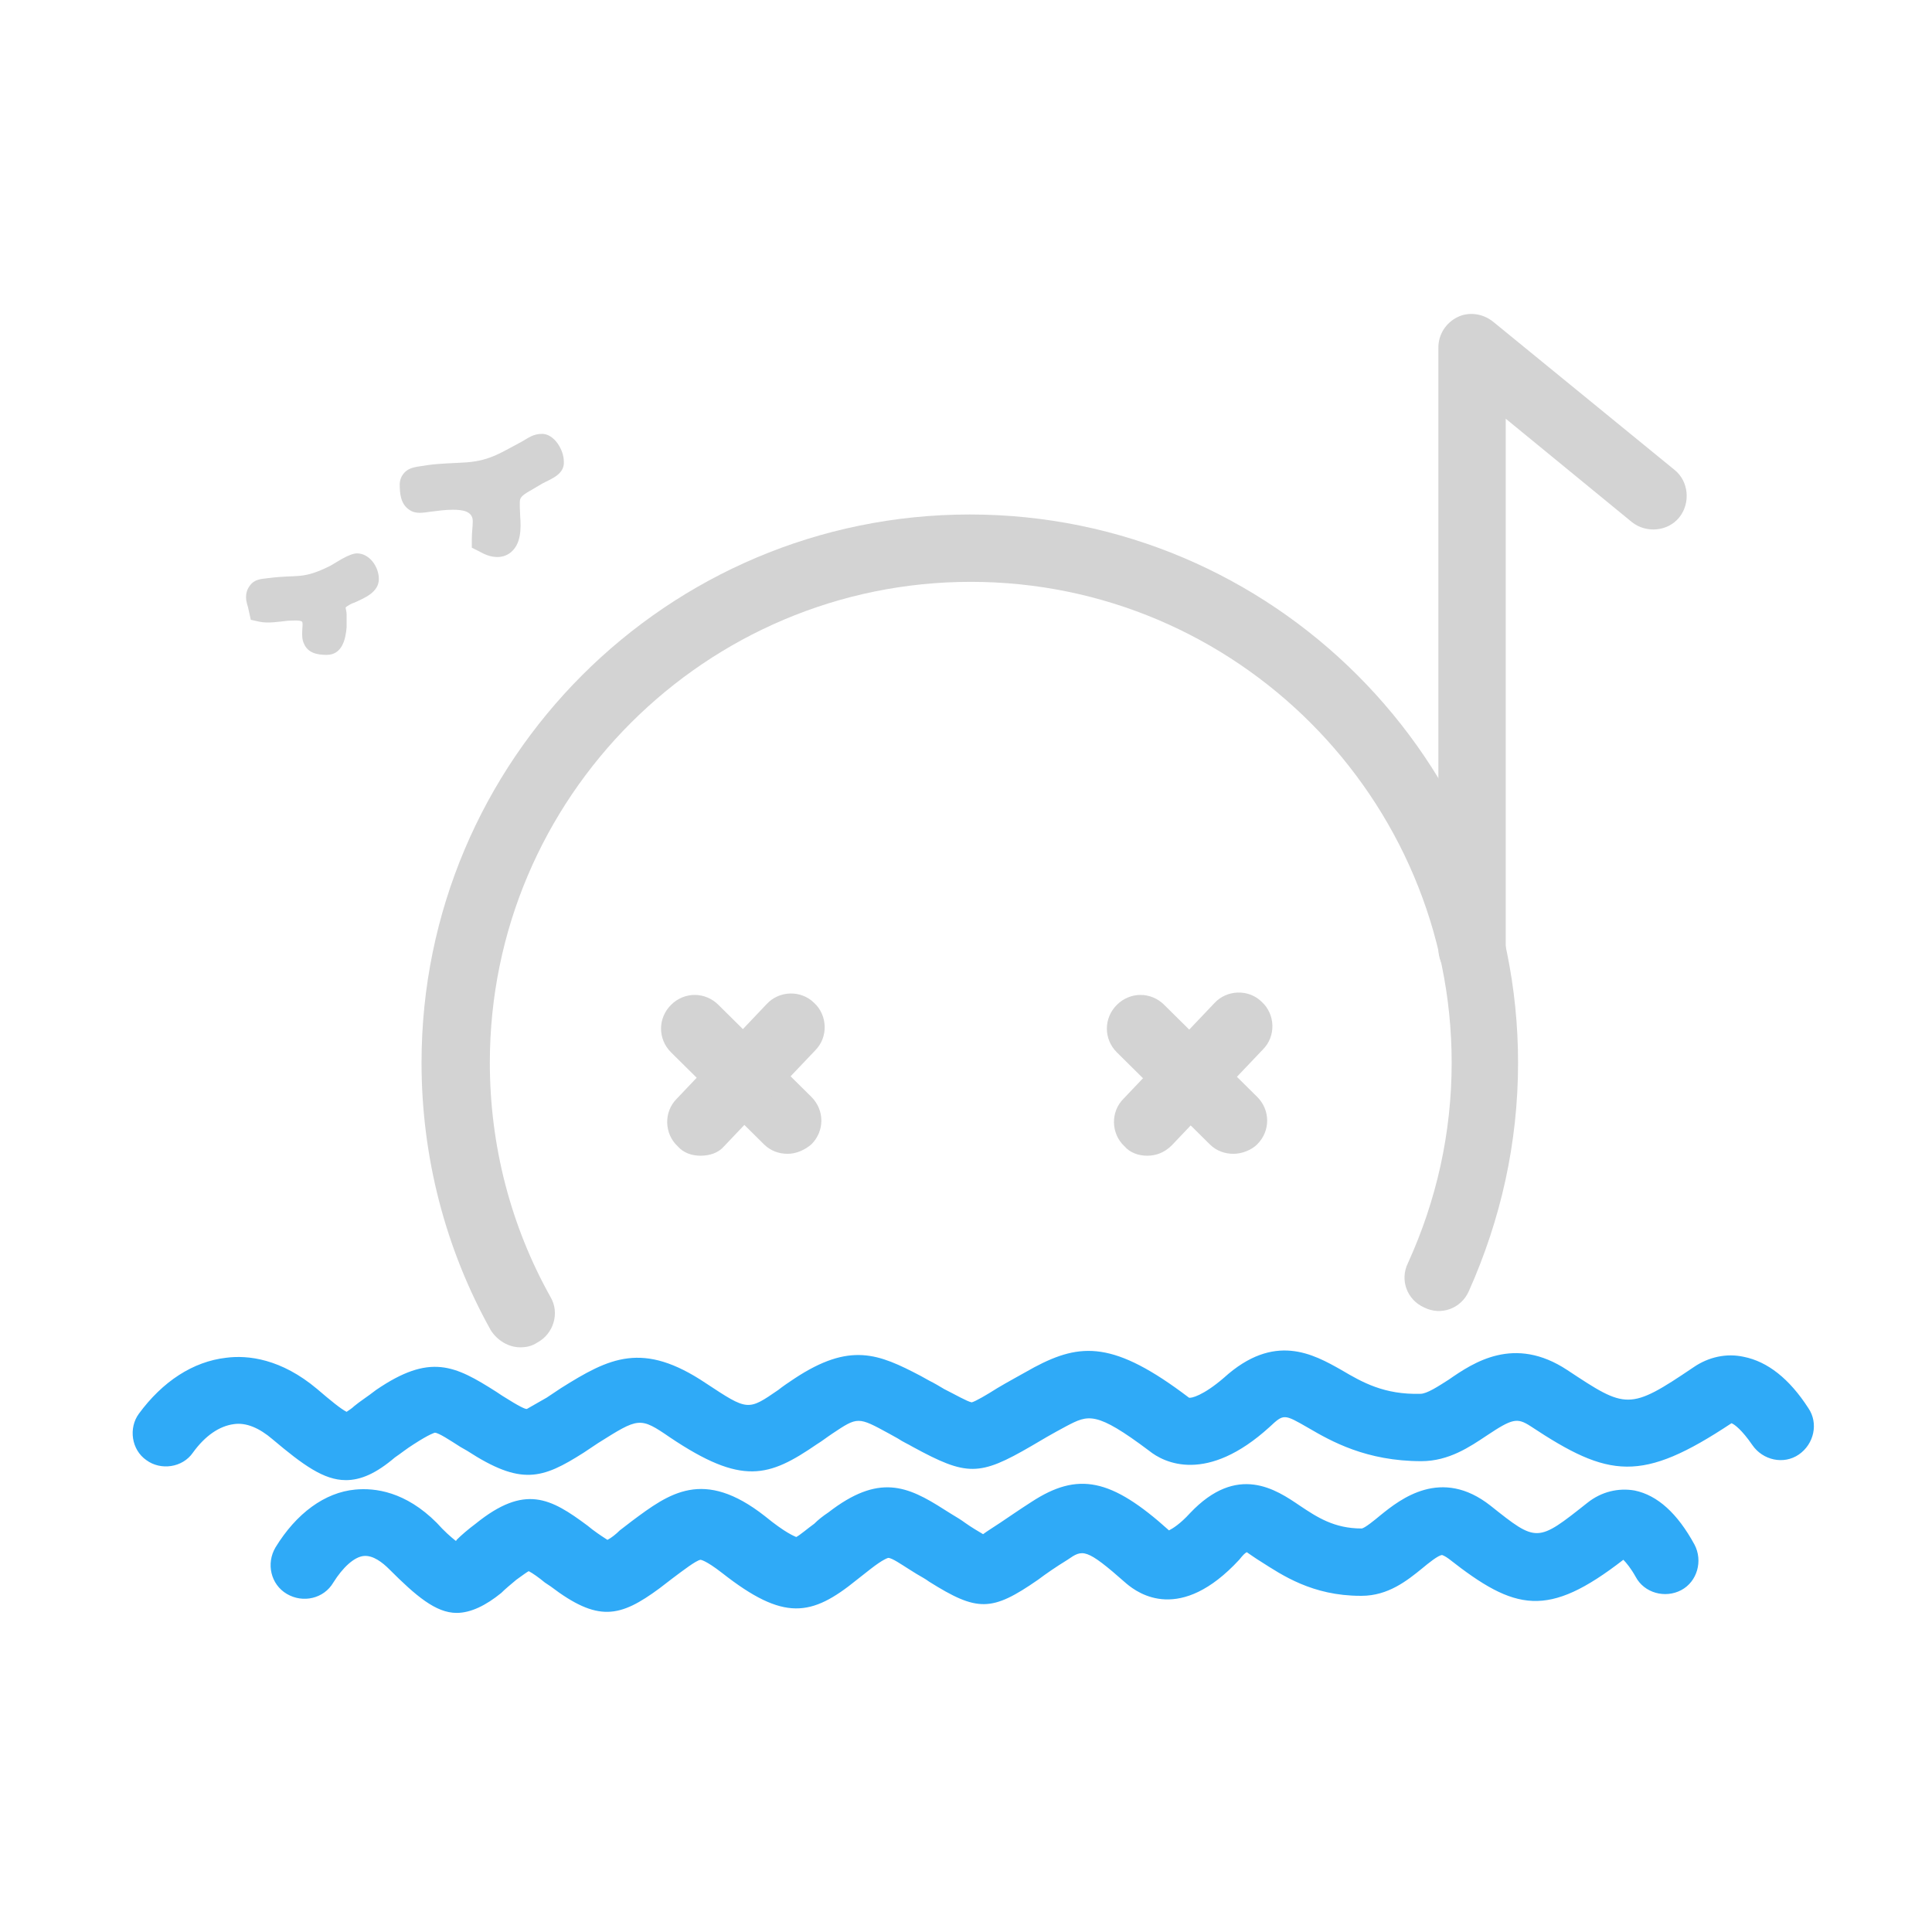 <?xml version="1.0" standalone="no"?><!DOCTYPE svg PUBLIC "-//W3C//DTD SVG 1.1//EN" "http://www.w3.org/Graphics/SVG/1.1/DTD/svg11.dtd"><svg t="1584838937268" class="icon" viewBox="0 0 1024 1024" version="1.1" xmlns="http://www.w3.org/2000/svg" p-id="19416" id="mx_n_1584838937270" xmlns:xlink="http://www.w3.org/1999/xlink" width="200" height="200"><defs><style type="text/css"></style></defs><path d="M287.774 256.1l-8.548 5.028c-1.508 1.007-3.018 2.011-3.518 3.518s0 7.041 0 9.050c0.502 6.537 0.502 14.58-5.028 19.104-5.028 4.022-11.562 2.513-16.59-0.502l-4.022-2.011v-4.525c0-3.518 0.502-6.537 0.502-9.552 0-5.531-6.032-6.032-10.559-6.032-4.022 0-7.54 0.502-11.562 1.007-4.022 0.502-8.043 1.508-11.562-1.007-4.525-3.018-5.028-8.548-5.028-13.573 0-1.508 0.502-3.018 1.007-4.022 3.018-5.531 8.548-5.028 13.573-6.032 7.041-1.007 14.077-1.007 21.115-1.508 12.567-1.007 18.602-5.531 29.161-11.061 3.518-2.011 6.032-4.022 10.559-4.022 6.537 0 11.562 8.548 11.562 14.58 0.502 6.537-6.032 9.050-11.061 11.562v0zM183.203 321.961c0 1.007 0.502 2.011 0.502 3.518 0 2.513 0 4.525 0 7.041-0.502 6.537-2.513 14.58-10.559 14.58-5.028 0-10.054-1.007-12.066-6.032-2.011-4.022 0-10.559-1.007-11.562-1.007-1.007-6.032-0.502-7.54-0.502-4.525 0.502-10.559 1.508-15.084 0.502l-4.525-1.007-1.007-4.525c-0.502-3.018-1.508-4.525-1.508-7.54v0c0-2.011 0.502-4.022 2.011-6.032 2.513-3.518 6.032-3.518 10.054-4.022 15.584-2.011 17.597 1.007 32.679-6.537 3.518-2.011 10.054-6.537 14.077-6.537 6.537 0 11.562 7.041 11.562 13.573 0 7.041-7.54 10.054-13.072 12.567-0.502 0-3.518 1.508-4.525 2.513z" p-id="19417" fill="#d3d3d3"></path><path d="M275.708 714.106c-6.032 0-12.066-3.518-15.584-9.050-24.132-43.236-36.7-92.003-36.7-141.775 0-160.377 130.213-290.591 290.591-290.591s290.591 130.213 290.591 290.591c0 42.23-9.050 82.955-26.142 121.163-4.022 9.050-14.58 13.072-23.631 8.548-9.050-4.022-13.072-14.58-8.548-23.631 15.084-33.182 23.126-68.878 23.126-106.079 0-140.268-114.125-254.894-254.894-254.894-140.268 0-254.894 114.125-254.894 254.894 0 43.741 11.061 86.473 32.174 124.178 5.028 8.548 1.508 19.607-7.041 24.132-3.018 2.011-6.032 2.513-9.050 2.513z" p-id="19418" fill="#d3d3d3"></path><path d="M779.966 520.548c-10.054 0-17.597-8.043-17.597-17.597v-318.742c0-7.041 4.022-13.072 10.054-16.090s13.573-2.011 19.104 2.513l96.025 78.429c7.54 6.032 8.548 17.597 2.513 25.139s-17.597 8.548-25.139 2.513l-66.864-54.799v280.534c-0.502 10.054-8.548 18.098-18.098 18.098z" p-id="19419" fill="#d3d3d3"></path><path d="M417.484 611.545c-4.525 0-9.050-1.508-12.567-5.028l-49.269-48.765c-7.041-7.041-7.041-18.098 0-25.139s18.098-7.041 25.139 0l49.269 48.765c7.041 7.041 7.041 18.098 0 25.139-3.518 3.018-8.043 5.028-12.567 5.028z" p-id="19420" fill="#d3d3d3"></path><path d="M371.231 612.55c-4.525 0-9.050-1.508-12.066-5.028-7.041-6.537-7.54-18.098-0.502-25.139l47.763-50.275c6.537-7.041 18.098-7.54 25.139-0.502 7.041 6.537 7.54 18.098 0.502 25.139l-48.265 50.778c-3.018 3.518-7.54 5.028-12.567 5.028z" p-id="19421" fill="#d3d3d3"></path><path d="M653.775 611.545c-4.525 0-9.050-1.508-12.567-5.028l-49.269-48.765c-7.041-7.041-7.041-18.098 0-25.139s18.098-7.041 25.139 0l49.269 48.765c7.041 7.041 7.041 18.098 0 25.139-3.018 3.018-8.043 5.028-12.567 5.028z" p-id="19422" fill="#d3d3d3"></path><path d="M608.025 612.55c-4.525 0-9.050-1.508-12.066-5.028-7.041-6.537-7.54-18.098-0.502-25.139l48.265-50.778c6.537-7.041 18.098-7.54 25.139-0.502 7.041 6.537 7.54 18.098 0.502 25.139l-48.265 50.778c-4.022 4.022-8.548 5.531-13.072 5.531z" p-id="19423" fill="#d3d3d3"></path><path d="M183.203 784.491c-11.562 0-22.624-8.043-38.713-21.617-7.041-6.032-14.077-9.050-20.613-8.043-7.54 1.007-15.084 6.032-21.617 15.084-5.531 8.043-17.093 9.552-24.634 4.022-8.043-5.531-9.552-17.093-4.022-24.634 12.567-17.093 28.657-27.651 46.254-29.663 11.562-1.508 29.161 0.502 48.265 16.59 7.041 6.032 12.567 10.559 15.584 12.066 1.508-1.007 3.018-2.011 4.022-3.018 3.018-2.513 7.041-5.028 11.562-8.548 28.657-19.607 41.729-13.072 63.849 1.007l3.018 2.011c9.552 6.032 12.066 7.041 13.072 7.041 1.007-0.502 6.032-3.518 10.559-6.032l7.54-5.028c25.639-16.090 43.236-25.139 76.921-2.513 22.121 14.58 22.121 14.58 38.209 3.518 2.513-2.011 5.531-4.022 8.548-6.032 29.663-19.607 44.745-13.072 66.864-1.508l4.525 2.513c3.018 1.508 5.531 3.018 8.043 4.525 6.032 3.018 12.066 6.537 14.58 7.041 2.011-0.502 8.043-4.022 13.573-7.54 5.028-3.018 11.562-6.537 19.607-11.061 24.634-13.072 42.23-14.077 81.947 16.090 1.007 0.502 7.54-1.007 18.602-10.559 26.645-24.132 47.259-12.567 62.34-4.022 11.061 6.537 22.624 13.072 41.729 12.567 3.518 0 9.552-4.022 15.084-7.54 13.072-9.050 34.69-23.631 62.843-5.028 31.17 20.613 32.679 21.617 66.864-1.508 8.043-5.531 17.597-7.54 26.645-5.531 12.567 2.513 24.132 11.562 34.188 27.149 5.531 8.043 3.018 19.104-5.028 24.634-8.043 5.531-19.104 3.018-24.634-5.028-5.531-8.043-9.552-11.061-11.061-11.562 0 0 0 0 0 0-47.763 31.674-64.854 29.161-106.583 1.508-7.041-4.525-9.552-4.022-23.126 5.028-9.050 6.032-20.11 13.573-34.69 13.573-29.161 0-47.763-10.559-59.826-17.597-13.072-7.54-13.072-7.54-20.613-0.502-33.182 30.163-55.805 19.104-63.849 12.567-28.155-21.115-32.174-19.104-43.741-13.072-7.54 4.022-13.573 7.54-18.602 10.559-27.651 16.090-34.188 16.090-62.843 0.502-2.513-1.508-5.028-2.513-8.043-4.525l-4.525-2.513c-16.59-9.050-16.59-9.050-30.163 0-3.018 2.011-5.531 4.022-8.043 5.531-25.639 17.597-39.717 22.121-77.926-3.518-16.090-11.061-16.59-10.559-38.209 3.018l-7.54 5.028c-22.121 14.077-33.182 17.597-61.839-1.007l-3.518-2.011c-5.531-3.518-11.562-7.54-13.573-7.54 0 0-2.513 0.502-11.061 6.032-4.022 2.513-7.041 5.028-10.054 7.041-10.054 8.548-18.098 12.066-26.142 12.066z" p-id="19424" fill="#2faaf7" data-spm-anchor-id="a313x.7781069.0.i30" class="selected"></path><path d="M242.025 854.874c-11.061 0-21.617-9.050-35.696-23.126-3.518-3.518-8.548-7.54-13.573-7.041-5.028 0.502-11.061 6.032-16.090 14.077-5.028 8.548-16.090 11.061-24.634 6.032-8.548-5.028-11.061-16.090-6.032-24.634 11.061-18.098 26.142-29.161 42.23-30.668 10.559-1.007 26.645 1.007 43.236 17.597 4.022 4.525 7.54 7.54 10.054 9.552 0.502 0 0.502-0.502 0.502-0.502 2.513-2.513 6.032-5.531 10.054-8.548 26.142-21.115 39.717-13.573 59.324 1.007l2.513 2.011c4.022 3.018 6.537 4.525 8.043 5.531 2.011-1.007 4.525-3.018 6.537-5.028l6.537-5.028c19.607-14.58 37.706-28.155 70.385-2.513 11.061 9.050 15.584 10.559 16.59 11.061 2.011-1.007 6.032-4.525 9.552-7.041 2.011-2.011 4.525-4.022 7.54-6.032 26.645-20.613 41.729-14.077 61.335-1.508l4.022 2.513c2.513 1.508 5.028 3.018 7.041 4.525 3.518 2.513 7.041 4.525 9.552 6.032 2.011-1.508 6.032-4.022 9.050-6.032 4.525-3.018 9.552-6.537 16.59-11.061 24.634-16.090 42.23-12.567 72.898 15.084 2.011-1.007 6.032-3.518 11.061-9.050 25.139-26.645 45.75-12.567 58.32-4.022 9.050 6.032 18.098 12.066 32.679 12.066 1.508 0 7.041-4.525 10.054-7.041 10.559-8.548 32.174-25.639 58.32-5.028 24.634 19.607 24.634 19.607 51.281-1.508 7.54-6.032 16.59-8.043 25.139-6.537 12.066 2.513 22.624 12.066 31.674 28.657 4.525 8.548 1.508 19.607-7.041 24.132-8.548 4.525-19.607 1.508-24.132-7.041-2.513-4.525-5.028-7.54-6.537-9.050-40.22 31.17-57.313 27.149-92.505-0.502-2.011-1.508-3.518-2.011-3.518-2.011-2.011 0-7.54 4.525-10.559 7.041-8.043 6.537-18.098 14.58-32.174 14.58 0 0-0.502 0-0.502 0-25.639 0-41.729-11.061-52.789-18.098-2.513-1.508-6.032-4.022-7.54-5.028-1.007 0.502-2.011 1.508-4.022 4.022-31.17 33.684-53.29 18.098-59.826 12.567-21.617-19.104-23.126-18.098-31.17-12.567-6.537 4.022-11.562 7.54-15.584 10.559-24.634 17.093-32.174 17.093-57.815 1.007-2.011-1.508-4.022-2.513-6.537-4.022l-4.022-2.513c-4.022-2.513-9.050-6.032-11.061-6.032 0 0-2.513 0.502-9.552 6.032-2.513 2.011-4.525 3.518-7.041 5.531-24.132 19.607-38.713 22.121-71.39-3.518-9.050-7.041-11.562-7.041-11.562-7.041-2.513 0.502-9.050 5.531-15.084 10.054l-6.537 5.028c-21.115 15.584-32.679 18.098-57.815-1.007l-3.018-2.011c-3.018-2.513-6.537-5.028-8.548-6.032-1.007 0.502-3.018 2.011-6.537 4.525-3.018 2.513-6.032 5.028-8.043 7.041-8.043 6.537-16.090 10.559-23.631 10.559z" p-id="19425" fill="#2faaf7" data-spm-anchor-id="a313x.7781069.0.i31" class="selected"></path></svg>